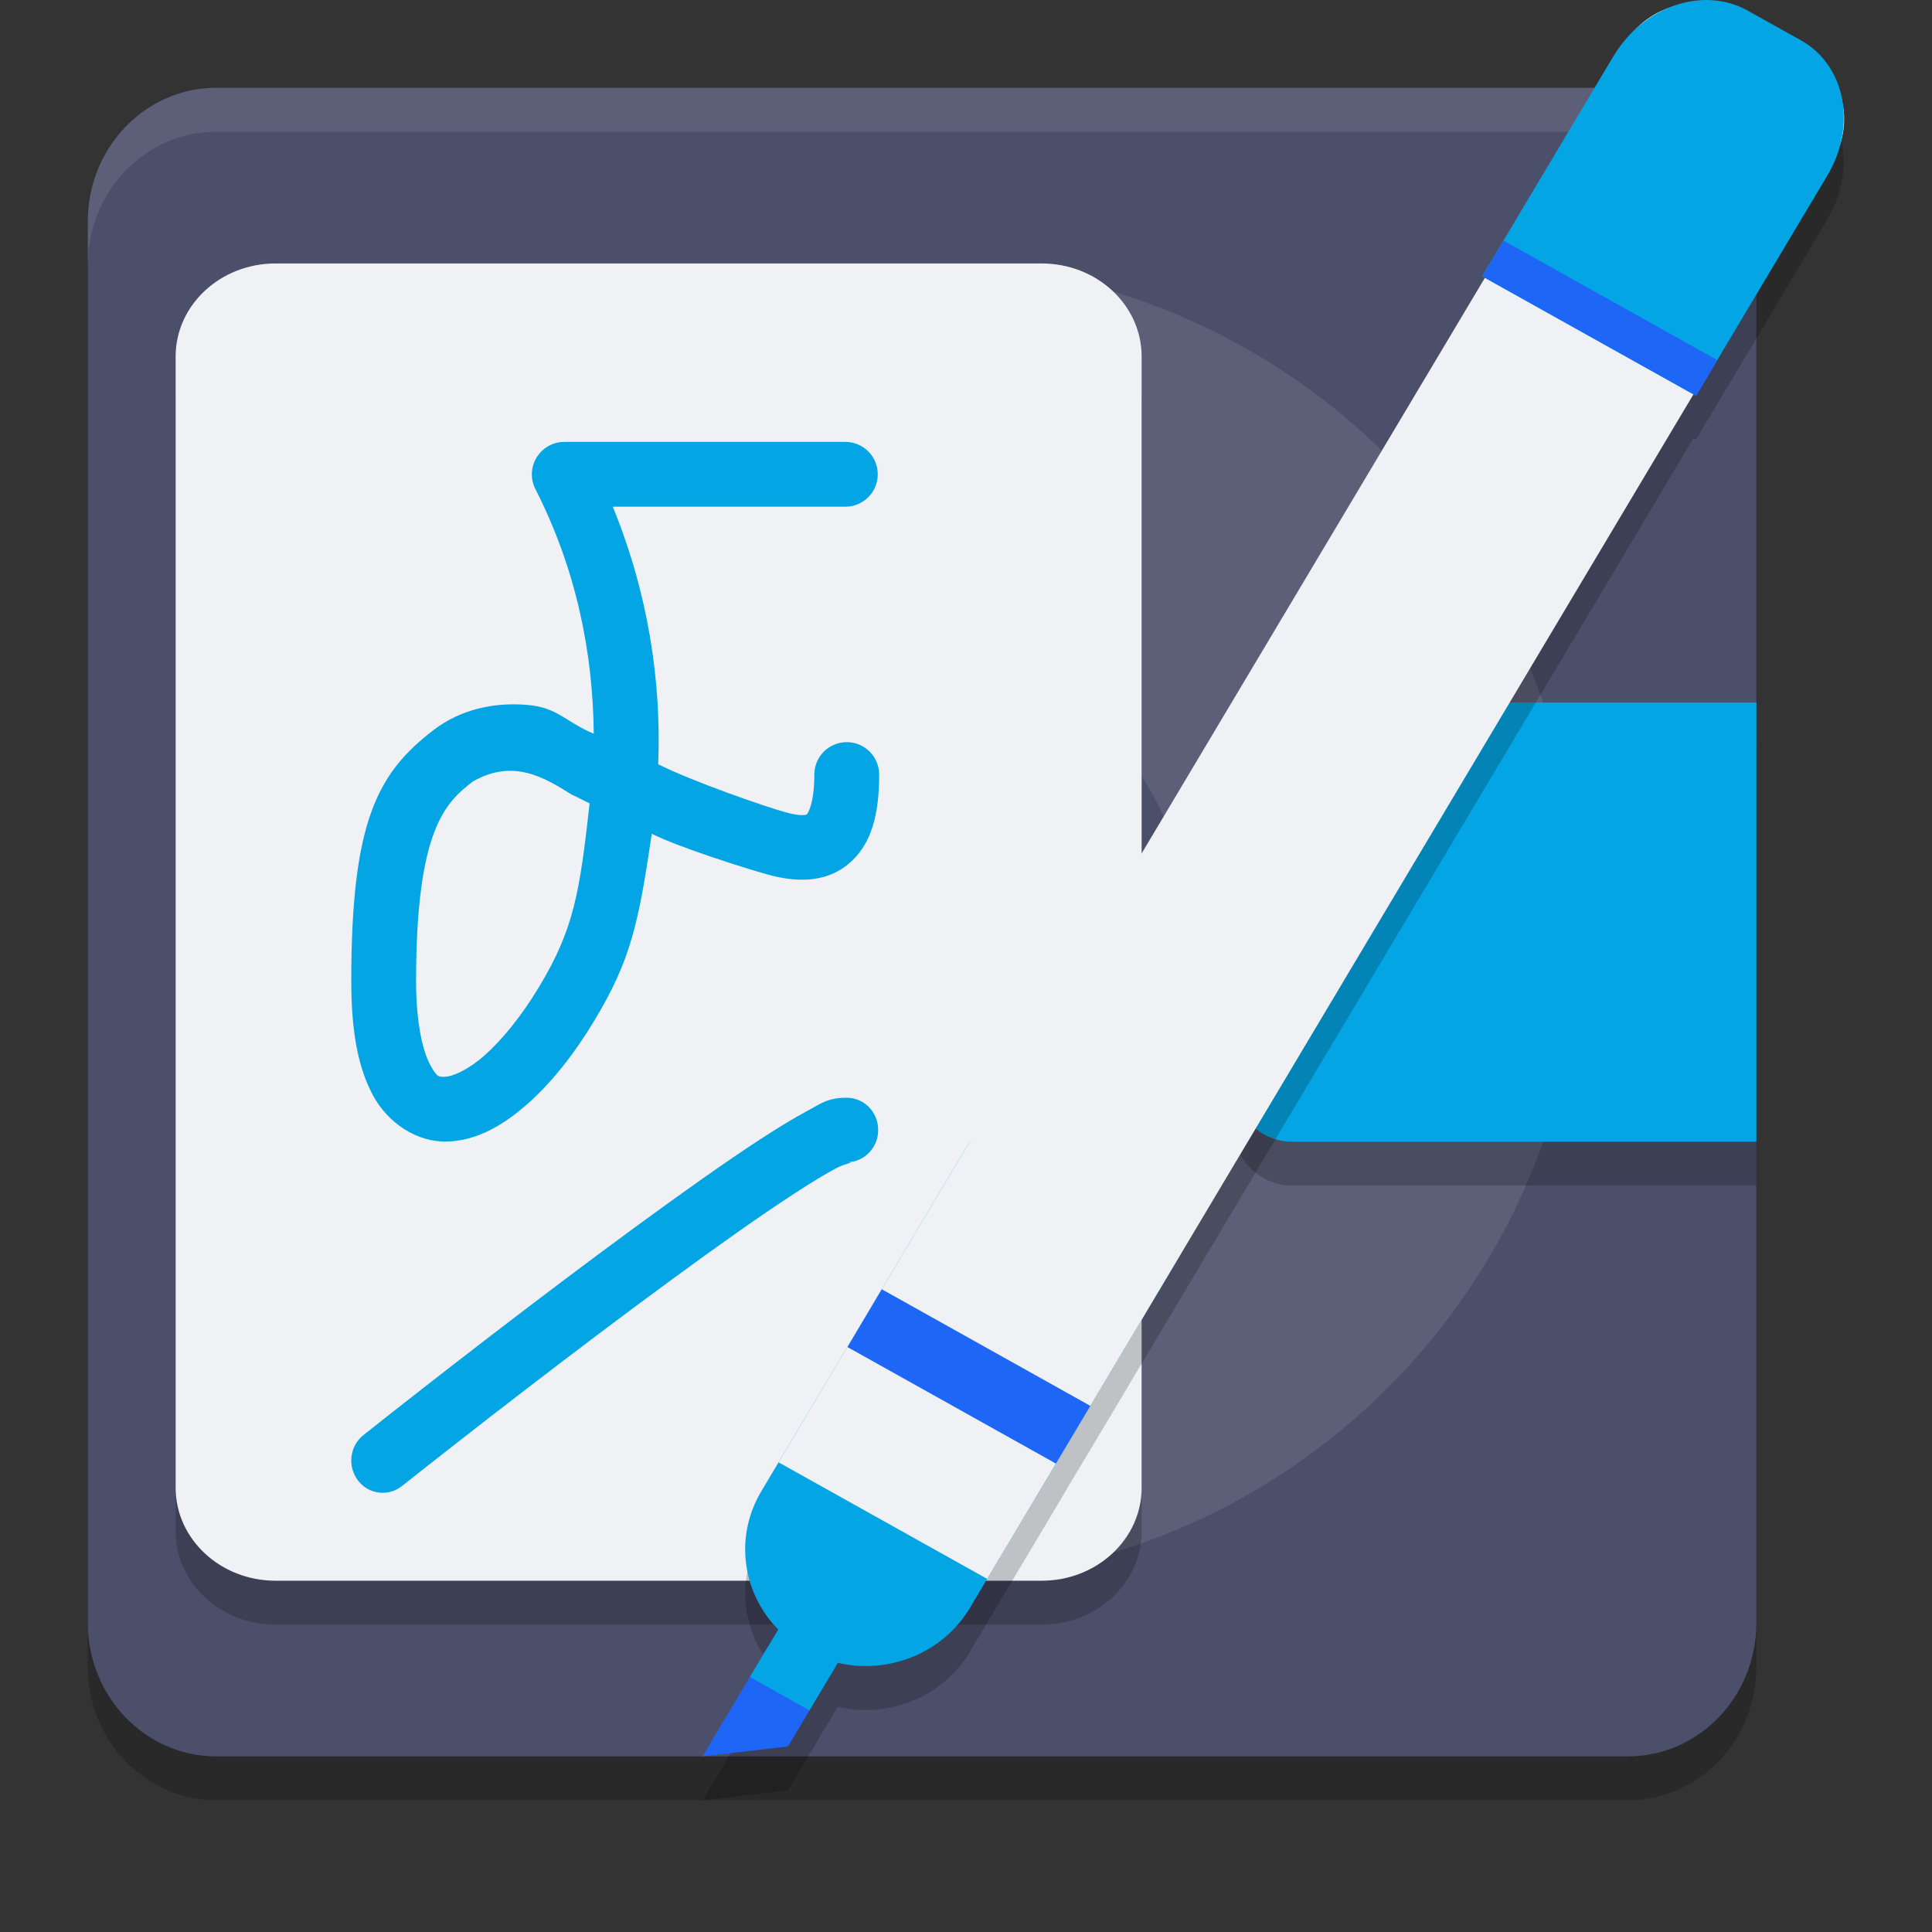 <svg xmlns="http://www.w3.org/2000/svg" width="22" height="22" version="1.1">
 <rect width="100%" height="100%" fill="#333333" stroke="none"/>
 <path style="opacity:0.2" d="M 18.538,1.5 H 2.462 C 1.654,1.5 1,2.181 1,3.02 v 15.96 c 0,0.839 0.654,1.52 1.462,1.52 H 18.538 C 19.346,20.5 20,19.819 20,18.98 V 3.02 C 20,2.181 19.346,1.5 18.538,1.5 Z m 0,0"/>
 <path style="fill:#4c4f69" d="M 18.538,1 H 2.462 C 1.654,1 1,1.681 1,2.52 V 18.48 C 1,19.319 1.654,20 2.462,20 H 18.538 C 19.346,20 20,19.319 20,18.48 V 2.52 C 20,1.681 19.346,1 18.538,1 Z m 0,0"/>
 <path style="opacity:0.1;fill:#eff1f5" d="M 2.462,1 C 1.655,1 1,1.68 1,2.52 v 0.5 C 1,2.18 1.655,1.5 2.462,1.5 H 18.538 C 19.345,1.5 20,2.18 20,3.02 v -0.5 C 20,1.68 19.345,1 18.538,1 Z"/>
 <path style="fill:#5c5f77" d="M 3,10.5 C 3,6.358 6.358,3 10.5,3 14.642,3 18,6.358 18,10.5 18,14.642 14.642,18 10.5,18 6.358,18 3,14.642 3,10.5 Z m 0,0"/>
 <path style="opacity:0.2" d="m 3.138,3.5 h 8.724 C 12.49,3.5 13,3.974 13,4.559 V 17.441 C 13,18.026 12.49,18.5 11.862,18.5 H 3.138 C 2.51,18.5 2,18.026 2,17.441 V 4.559 C 2,3.974 2.51,3.5 3.138,3.5 Z m 0,0"/>
 <path style="fill:#4c4f69" d="m 10.5,7.5 c 1.657,0 3,1.343 3,3 0,1.657 -1.343,3 -3,3 -1.657,0 -3,-1.343 -3,-3 0,-1.657 1.343,-3 3,-3 z m 0,0"/>
 <path style="opacity:0.2" d="M 14,9.3 C 14,8.858 14.316,8.5 14.706,8.5 H 20 v 5 H 14.706 C 14.316,13.5 14,13.142 14,12.7 Z m 0,0"/>
 <path style="fill:#04a5e5" d="M 14,8.8 C 14,8.358 14.316,8 14.706,8 H 20 v 5 H 14.706 C 14.316,13 14,12.642 14,12.2 Z m 0,0"/>
 <path style="fill:#eff1f5" d="m 3.138,3 h 8.724 C 12.49,3 13,3.474 13,4.059 V 16.941 C 13,17.526 12.49,18 11.862,18 H 3.138 C 2.51,18 2,17.526 2,16.941 V 4.059 C 2,3.474 2.51,3 3.138,3 Z m 0,0"/>
 <path style="fill:none;stroke:#eff1f5;stroke-width:0.5" d="m 3,4.75 h 9"/>
 <path style="fill:none;stroke:#eff1f5;stroke-width:0.5" d="m 3,6.25 h 9"/>
 <path style="fill:none;stroke:#eff1f5;stroke-width:0.5" d="m 3,7.75 h 9"/>
 <path style="fill:none;stroke:#eff1f5;stroke-width:0.5" d="m 3,9.25 h 9"/>
 <path style="fill:none;stroke:#eff1f5;stroke-width:0.5" d="m 3,10.75 h 9"/>
 <path style="fill:none;stroke:#eff1f5;stroke-width:0.5" d="m 3,12.25 h 9"/>
 <path style="fill:none;stroke:#eff1f5;stroke-width:0.5" d="m 3,13.25 h 9"/>
 <path style="fill:none;stroke:#eff1f5;stroke-width:0.5" d="m 3,14.75 h 9"/>
 <path style="fill:none;stroke:#eff1f5;stroke-width:0.5" d="m 3,16.25 h 9"/>
 <path fill="#04a5e5" d="m 6.425,5.032 c -0.128,0 -0.247,0.067 -0.314,0.177 C 6.044,5.317 6.038,5.454 6.096,5.568 6.57,6.497 6.753,7.453 6.761,8.355 6.437,8.219 6.352,8.056 6.005,8.027 5.644,7.996 5.257,8.068 4.937,8.313 4.298,8.803 4,9.353 4,11.172 c 0,0.554 0.072,0.973 0.245,1.297 0.172,0.323 0.508,0.54 0.844,0.53 0.337,-0.009 0.633,-0.18 0.909,-0.421 0.276,-0.241 0.536,-0.568 0.774,-0.963 0.414,-0.69 0.499,-1.103 0.65,-2.121 0.298,0.15 1.043,0.388 1.329,0.467 0.289,0.079 0.636,0.104 0.908,-0.121 0.272,-0.225 0.352,-0.579 0.352,-1.02 0,-0.204 -0.165,-0.369 -0.369,-0.369 -0.204,0 -0.369,0.165 -0.369,0.369 0,0.342 -0.079,0.447 -0.084,0.452 -0.006,0.004 -0.055,0.03 -0.241,-0.022 C 8.709,9.185 7.893,8.901 7.495,8.703 7.532,7.763 7.384,6.765 6.978,5.77 h 2.648 c 0.204,0 0.369,-0.165 0.369,-0.369 0,-0.204 -0.165,-0.369 -0.369,-0.369 z m 0.086,4.017 c 0.067,0.029 0.135,0.068 0.203,0.099 -0.113,1.02 -0.181,1.435 -0.574,2.087 -0.206,0.343 -0.429,0.613 -0.627,0.787 -0.199,0.174 -0.37,0.237 -0.443,0.239 -0.074,0.002 -0.094,0.009 -0.174,-0.141 C 4.816,11.971 4.738,11.656 4.738,11.172 4.738,9.441 5.074,9.138 5.386,8.898 5.848,8.635 6.203,8.856 6.511,9.049 Z"/>
 <path fill="#04a5e5" d="m 9.642,12.5 c -0.224,0 -0.301,0.072 -0.451,0.151 -0.15,0.08 -0.325,0.187 -0.526,0.317 -0.402,0.262 -0.904,0.618 -1.441,1.012 -1.076,0.788 -2.291,1.731 -3.085,2.361 -0.157,0.124 -0.185,0.355 -0.064,0.516 0.121,0.16 0.346,0.189 0.502,0.065 0.788,-0.625 2,-1.565 3.064,-2.345 0.531,-0.39 1.026,-0.74 1.408,-0.988 0.191,-0.125 0.354,-0.223 0.472,-0.286 0.118,-0.062 0.236,-0.069 0.12,-0.069 C 9.84,13.235 10,13.07 10,12.867 10,12.664 9.84,12.5 9.642,12.5 Z m 0,0"/>
 <path style="opacity:0.2" d="m 19.391,0.5 c -0.152,0.006 -0.307,0.048 -0.451,0.117 -0.021,0.009 -0.041,0.019 -0.061,0.029 -0.009,0.005 -0.017,0.011 -0.025,0.016 -0.052,0.029 -0.102,0.063 -0.148,0.102 -0.128,0.1 -0.242,0.226 -0.332,0.377 l -0.264,0.443 -0.988,1.656 -0.242,0.406 0.031,0.018 -5.889,9.873 c 0,0 -0.002,0.002 -0.002,0.002 l -0.205,0.342 -0.773,1.299 -0.068,0.115 -0.52,0.871 -0.588,0.986 -0.195,0.328 c -0.312,0.522 -0.216,1.161 0.191,1.576 l -0.125,0.211 L 8.539,19.598 8,20.5 8.973,20.387 9.217,19.977 9.539,19.436 c 0.575,0.134 1.194,-0.105 1.506,-0.627 l 0.195,-0.33 0.588,-0.984 0.195,-0.328 0.195,-0.33 0.197,-0.328 6.867,-11.516 0.029,0.016 0.242,-0.406 0.988,-1.656 0.264,-0.443 c 0.09,-0.15 0.146,-0.308 0.172,-0.465 0.019,-0.094 0.024,-0.188 0.014,-0.281 C 20.968,1.423 20.802,1.124 20.51,0.961 L 19.9,0.619 C 19.742,0.531 19.567,0.493 19.391,0.5 Z"/>
 <path fill="#1e66f5" d="M 8.734,18.768 9.658,18.737 8.973,19.887 8,20 Z m 0,0"/>
 <path style="fill:#04a5e5" d="m 12.893,12.552 c -0.658,-0.368 -1.493,-0.151 -1.873,0.486 l -2.35,3.942 c -0.312,0.522 -0.216,1.161 0.192,1.576 l -0.323,0.54 0.678,0.38 0.323,-0.541 c 0.575,0.134 1.194,-0.105 1.505,-0.627 l 2.35,-3.942 c 0.38,-0.637 0.156,-1.446 -0.502,-1.814 z m 0,0"/>
 <path style="fill:#eff1f5" d="M 19.831,0.159 C 19.361,-0.104 18.764,0.051 18.493,0.506 L 18.004,1.327 9.453,15.666 8.866,16.652 11.241,17.979 11.828,16.994 20.378,2.655 20.868,1.833 c 0.271,-0.455 0.111,-1.032 -0.359,-1.295 z m 0,0"/>
 <path style="fill:#1e66f5" d="m 10.041,14.681 2.375,1.328 -0.392,0.657 -2.374,-1.327 z m 0,0"/>
 <path style="fill:#04a5e5" d="M 19.9,0.12 C 19.394,-0.162 18.713,0.07 18.372,0.641 l -0.264,0.442 -1.23,2.063 0.913,0.51 0.609,0.34 0.913,0.51 1.23,-2.063 0.264,-0.442 C 21.147,1.432 21.015,0.744 20.509,0.46 Z m 0,0"/>
 <path style="fill:#1e66f5" d="m 17.121,2.74 2.435,1.361 -0.242,0.407 -2.435,-1.361 z m 0,0"/>
</svg>
